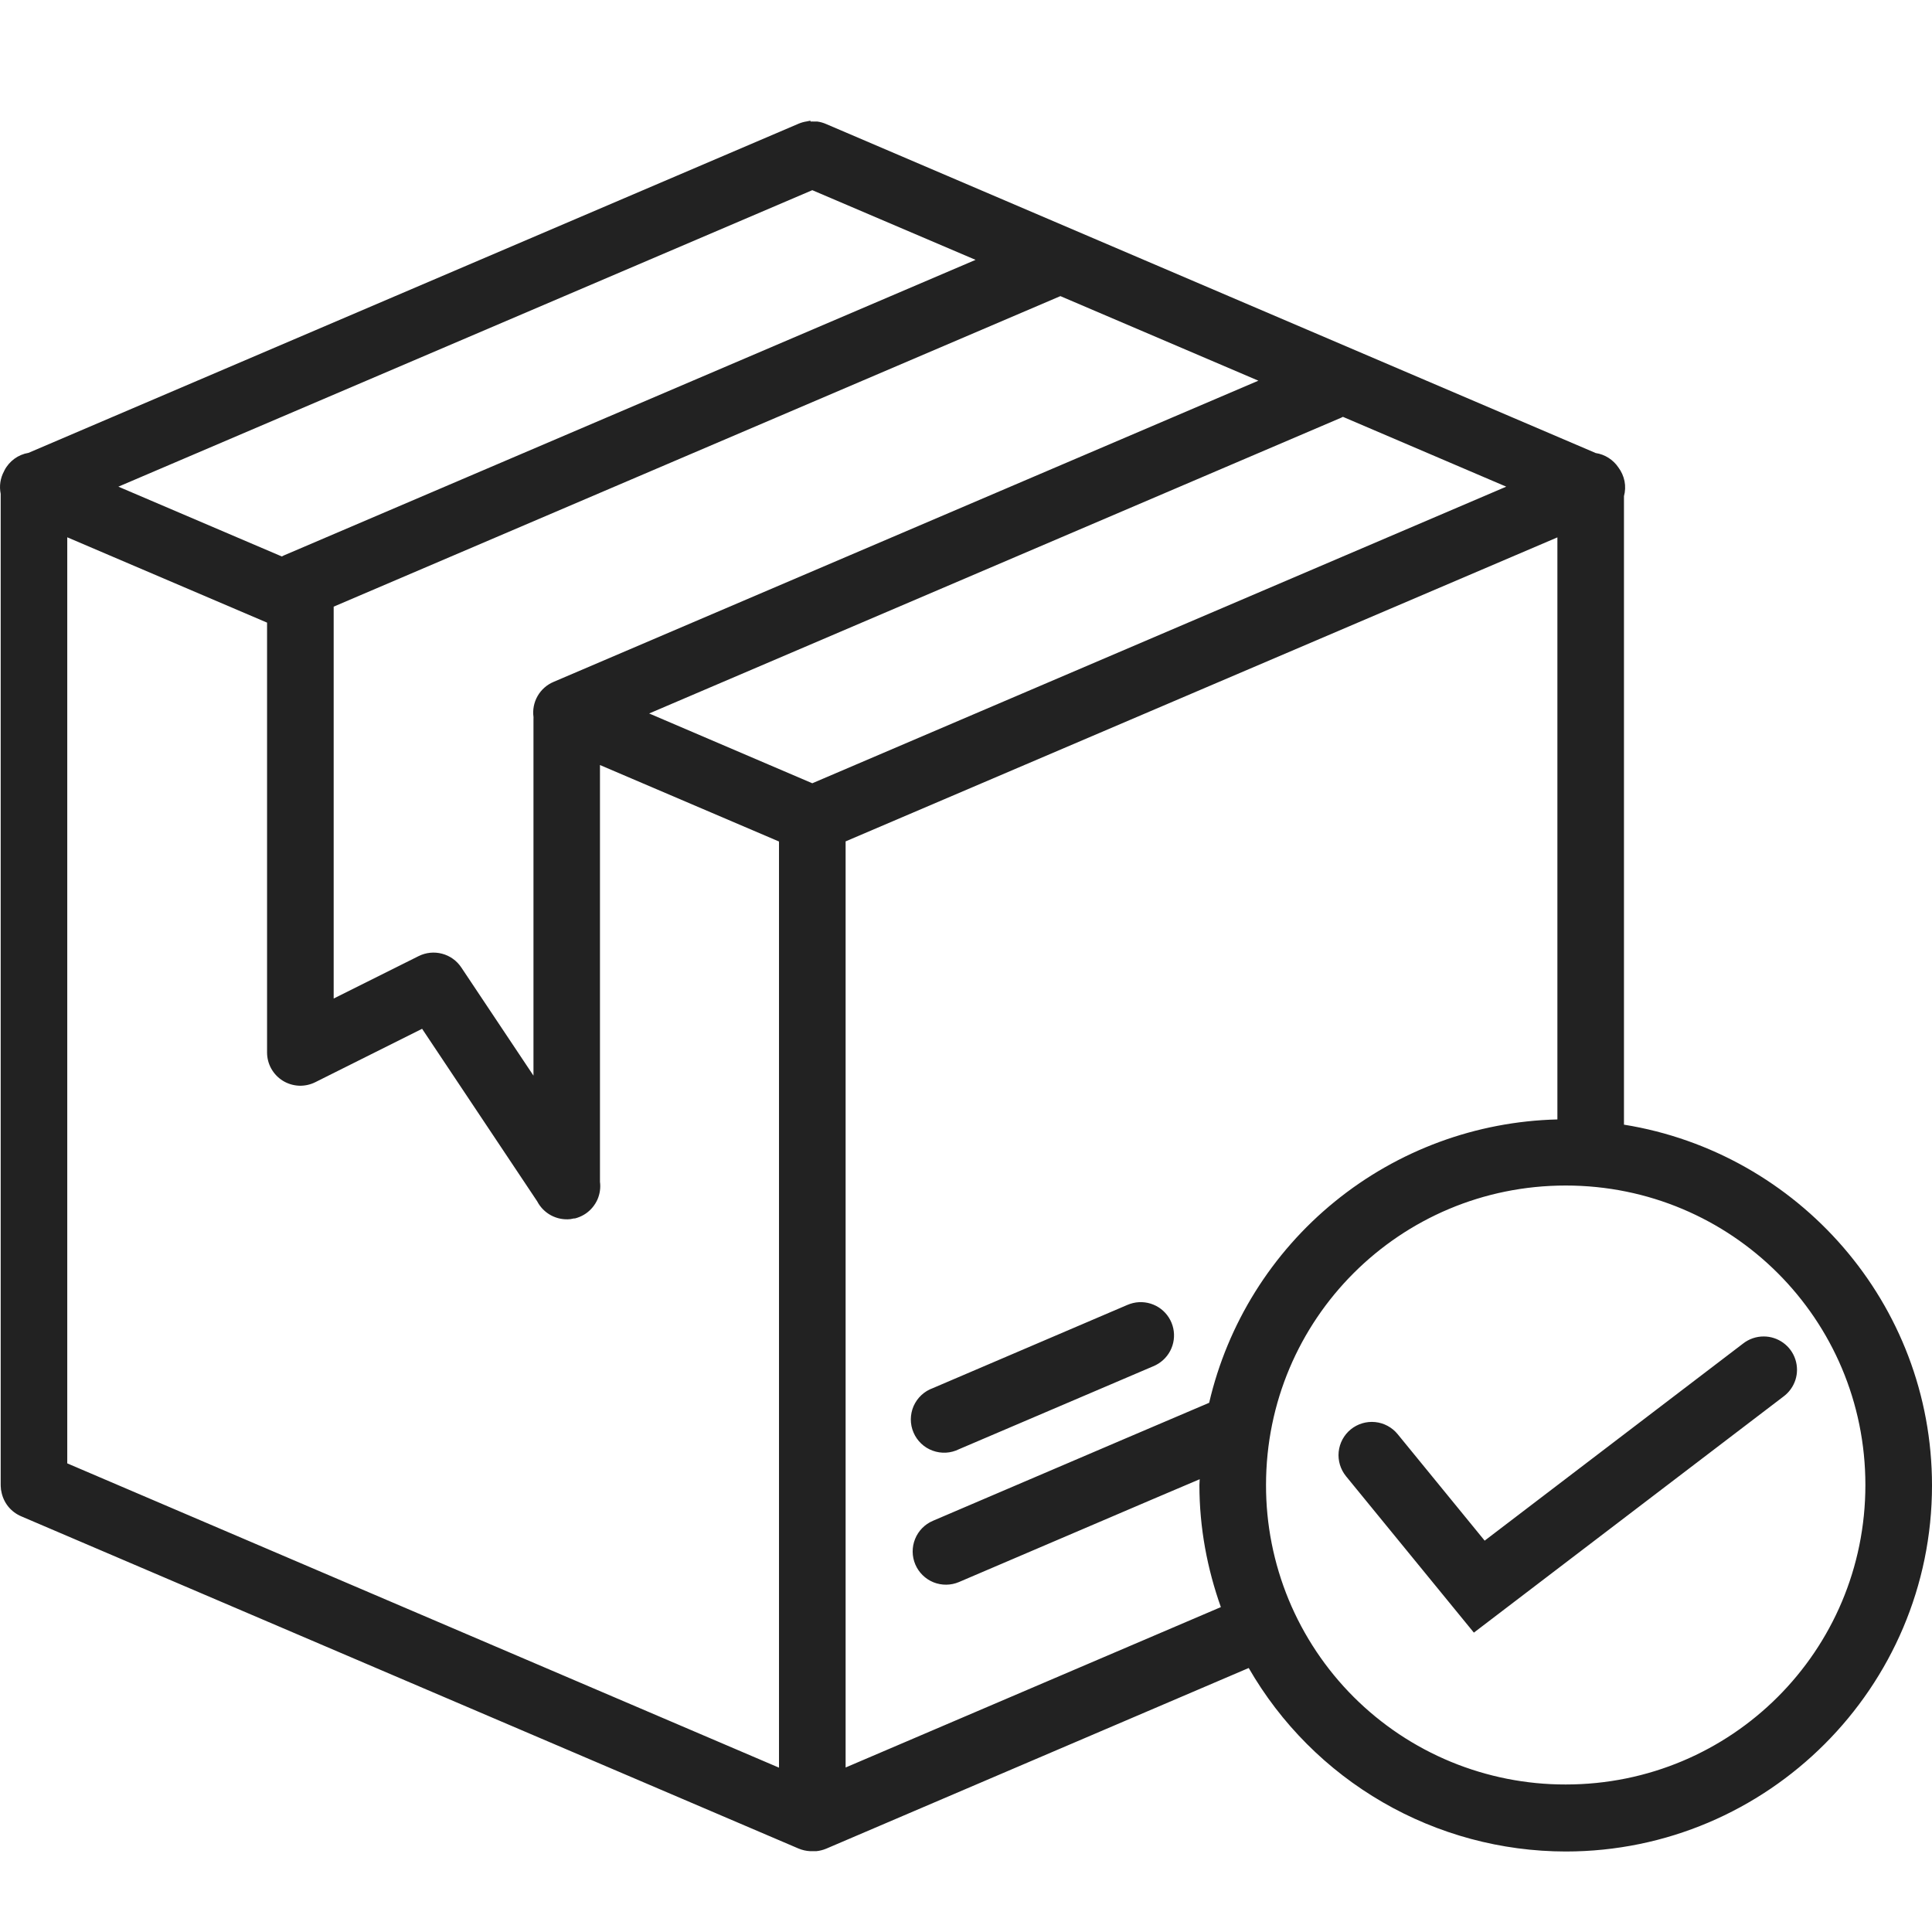 <svg width="48" height="48" viewBox="0 0 48 48" fill="none" xmlns="http://www.w3.org/2000/svg">
<path fill-rule="evenodd" clip-rule="evenodd" d="M20.137 3C20.132 3 20.128 3 20.123 3C20.096 3.004 20.068 3.01 20.041 3.017C19.971 3.027 19.903 3.047 19.839 3.074L0.708 11.251C0.581 11.272 0.46 11.323 0.356 11.399C0.252 11.476 0.167 11.575 0.108 11.691C0.106 11.696 0.103 11.702 0.101 11.707C0.007 11.879 -0.022 12.078 0.017 12.269V36.883C0.017 36.917 0.019 36.95 0.023 36.984C0.023 36.989 0.023 36.995 0.023 37C0.026 37.017 0.03 37.035 0.033 37.051C0.057 37.189 0.116 37.319 0.203 37.428C0.29 37.536 0.404 37.621 0.533 37.675L19.839 45.926C19.931 45.965 20.03 45.987 20.13 45.992C20.142 45.992 20.154 45.992 20.166 45.992C20.168 45.992 20.169 45.992 20.17 45.992C20.178 45.992 20.186 45.992 20.195 45.992C20.206 45.992 20.217 45.992 20.228 45.992C20.245 45.992 20.262 45.992 20.279 45.992C20.363 45.984 20.446 45.963 20.524 45.931L31.024 41.441C31.821 42.825 32.968 43.975 34.351 44.775C35.733 45.576 37.302 45.998 38.9 46C43.916 46 48 41.919 48 36.906C48 32.387 44.678 28.639 40.347 27.942V12.327C40.38 12.206 40.385 12.078 40.361 11.955C40.336 11.831 40.284 11.715 40.209 11.614C40.145 11.519 40.062 11.438 39.965 11.376C39.868 11.314 39.76 11.273 39.646 11.256L20.524 3.081C20.455 3.051 20.383 3.03 20.309 3.02C20.301 3.02 20.293 3.02 20.286 3.02C20.265 3.019 20.245 3.019 20.224 3.02C20.195 3.018 20.166 3.018 20.137 3.02V3ZM20.181 4.725L24.238 6.456L7.047 13.802C7.032 13.809 7.016 13.817 7.001 13.825L2.941 12.091L20.181 4.725ZM26.345 7.357L31.264 9.458L13.752 16.942C13.584 17.013 13.445 17.137 13.355 17.295C13.265 17.453 13.23 17.637 13.255 17.817C13.254 17.838 13.253 17.86 13.254 17.881V26.724L11.46 24.035C11.348 23.868 11.179 23.746 10.984 23.695C10.789 23.643 10.582 23.664 10.401 23.754L8.29 24.808V15.072L26.345 7.357ZM33.364 10.356L37.422 12.091L20.181 19.46L16.128 17.726L33.316 10.38C33.332 10.372 33.349 10.364 33.365 10.356H33.364ZM1.671 13.349L6.635 15.469V26.148C6.635 26.289 6.671 26.428 6.74 26.551C6.809 26.674 6.908 26.777 7.027 26.851C7.147 26.925 7.284 26.967 7.425 26.974C7.565 26.98 7.705 26.95 7.831 26.888L10.487 25.56L13.346 29.846C13.423 29.994 13.543 30.116 13.69 30.195C13.838 30.274 14.005 30.307 14.172 30.289C14.201 30.285 14.229 30.279 14.258 30.272C14.267 30.272 14.276 30.272 14.284 30.272C14.303 30.267 14.321 30.262 14.339 30.256C14.417 30.23 14.492 30.194 14.559 30.147C14.683 30.06 14.781 29.941 14.843 29.803C14.904 29.664 14.926 29.511 14.906 29.361V19.007L19.354 20.907V43.917L1.671 36.357V13.354V13.349ZM38.693 13.349V27.812C36.674 27.861 34.728 28.579 33.162 29.854C31.596 31.128 30.498 32.886 30.041 34.852L28.003 35.721L23.178 37.784C22.976 37.87 22.817 38.032 22.735 38.236C22.653 38.439 22.655 38.667 22.741 38.869C22.827 39.07 22.99 39.23 23.193 39.312C23.397 39.393 23.625 39.391 23.826 39.305L28.651 37.242L29.806 36.751C29.806 36.798 29.799 36.846 29.799 36.896C29.799 37.961 29.995 38.979 30.332 39.928L21.009 43.913V20.904L38.693 13.351V13.349ZM38.9 29.454C43.021 29.454 46.345 32.777 46.345 36.894C46.345 41.015 43.021 44.335 38.9 44.335C37.922 44.337 36.953 44.145 36.048 43.772C35.144 43.399 34.323 42.851 33.631 42.16C32.939 41.468 32.391 40.647 32.017 39.744C31.644 38.84 31.452 37.872 31.454 36.894C31.454 32.777 34.778 29.454 38.9 29.454ZM28.3 32.352C28.198 32.357 28.097 32.382 28.003 32.423L23.178 34.487C23.072 34.525 22.974 34.584 22.892 34.661C22.809 34.738 22.744 34.831 22.698 34.934C22.653 35.038 22.63 35.149 22.629 35.262C22.629 35.375 22.651 35.486 22.696 35.59C22.74 35.694 22.805 35.787 22.887 35.865C22.969 35.943 23.065 36.003 23.171 36.041C23.277 36.08 23.39 36.097 23.503 36.091C23.615 36.085 23.726 36.055 23.826 36.005L28.651 33.945C28.832 33.871 28.982 33.736 29.073 33.563C29.164 33.391 29.191 33.191 29.149 33C29.107 32.809 28.999 32.64 28.844 32.521C28.688 32.402 28.496 32.343 28.3 32.352ZM43.821 33.204C43.633 33.203 43.451 33.266 43.304 33.382L36.886 38.277L34.724 35.631C34.585 35.461 34.384 35.353 34.166 35.331C33.948 35.309 33.73 35.374 33.559 35.513C33.389 35.651 33.282 35.852 33.259 36.07C33.237 36.288 33.303 36.506 33.441 36.676L36.618 40.562L44.309 34.697C44.449 34.594 44.553 34.449 44.607 34.283C44.66 34.118 44.659 33.939 44.605 33.774C44.551 33.608 44.446 33.464 44.305 33.362C44.164 33.26 43.995 33.204 43.821 33.204Z" fill="#222222"/>
</svg>
